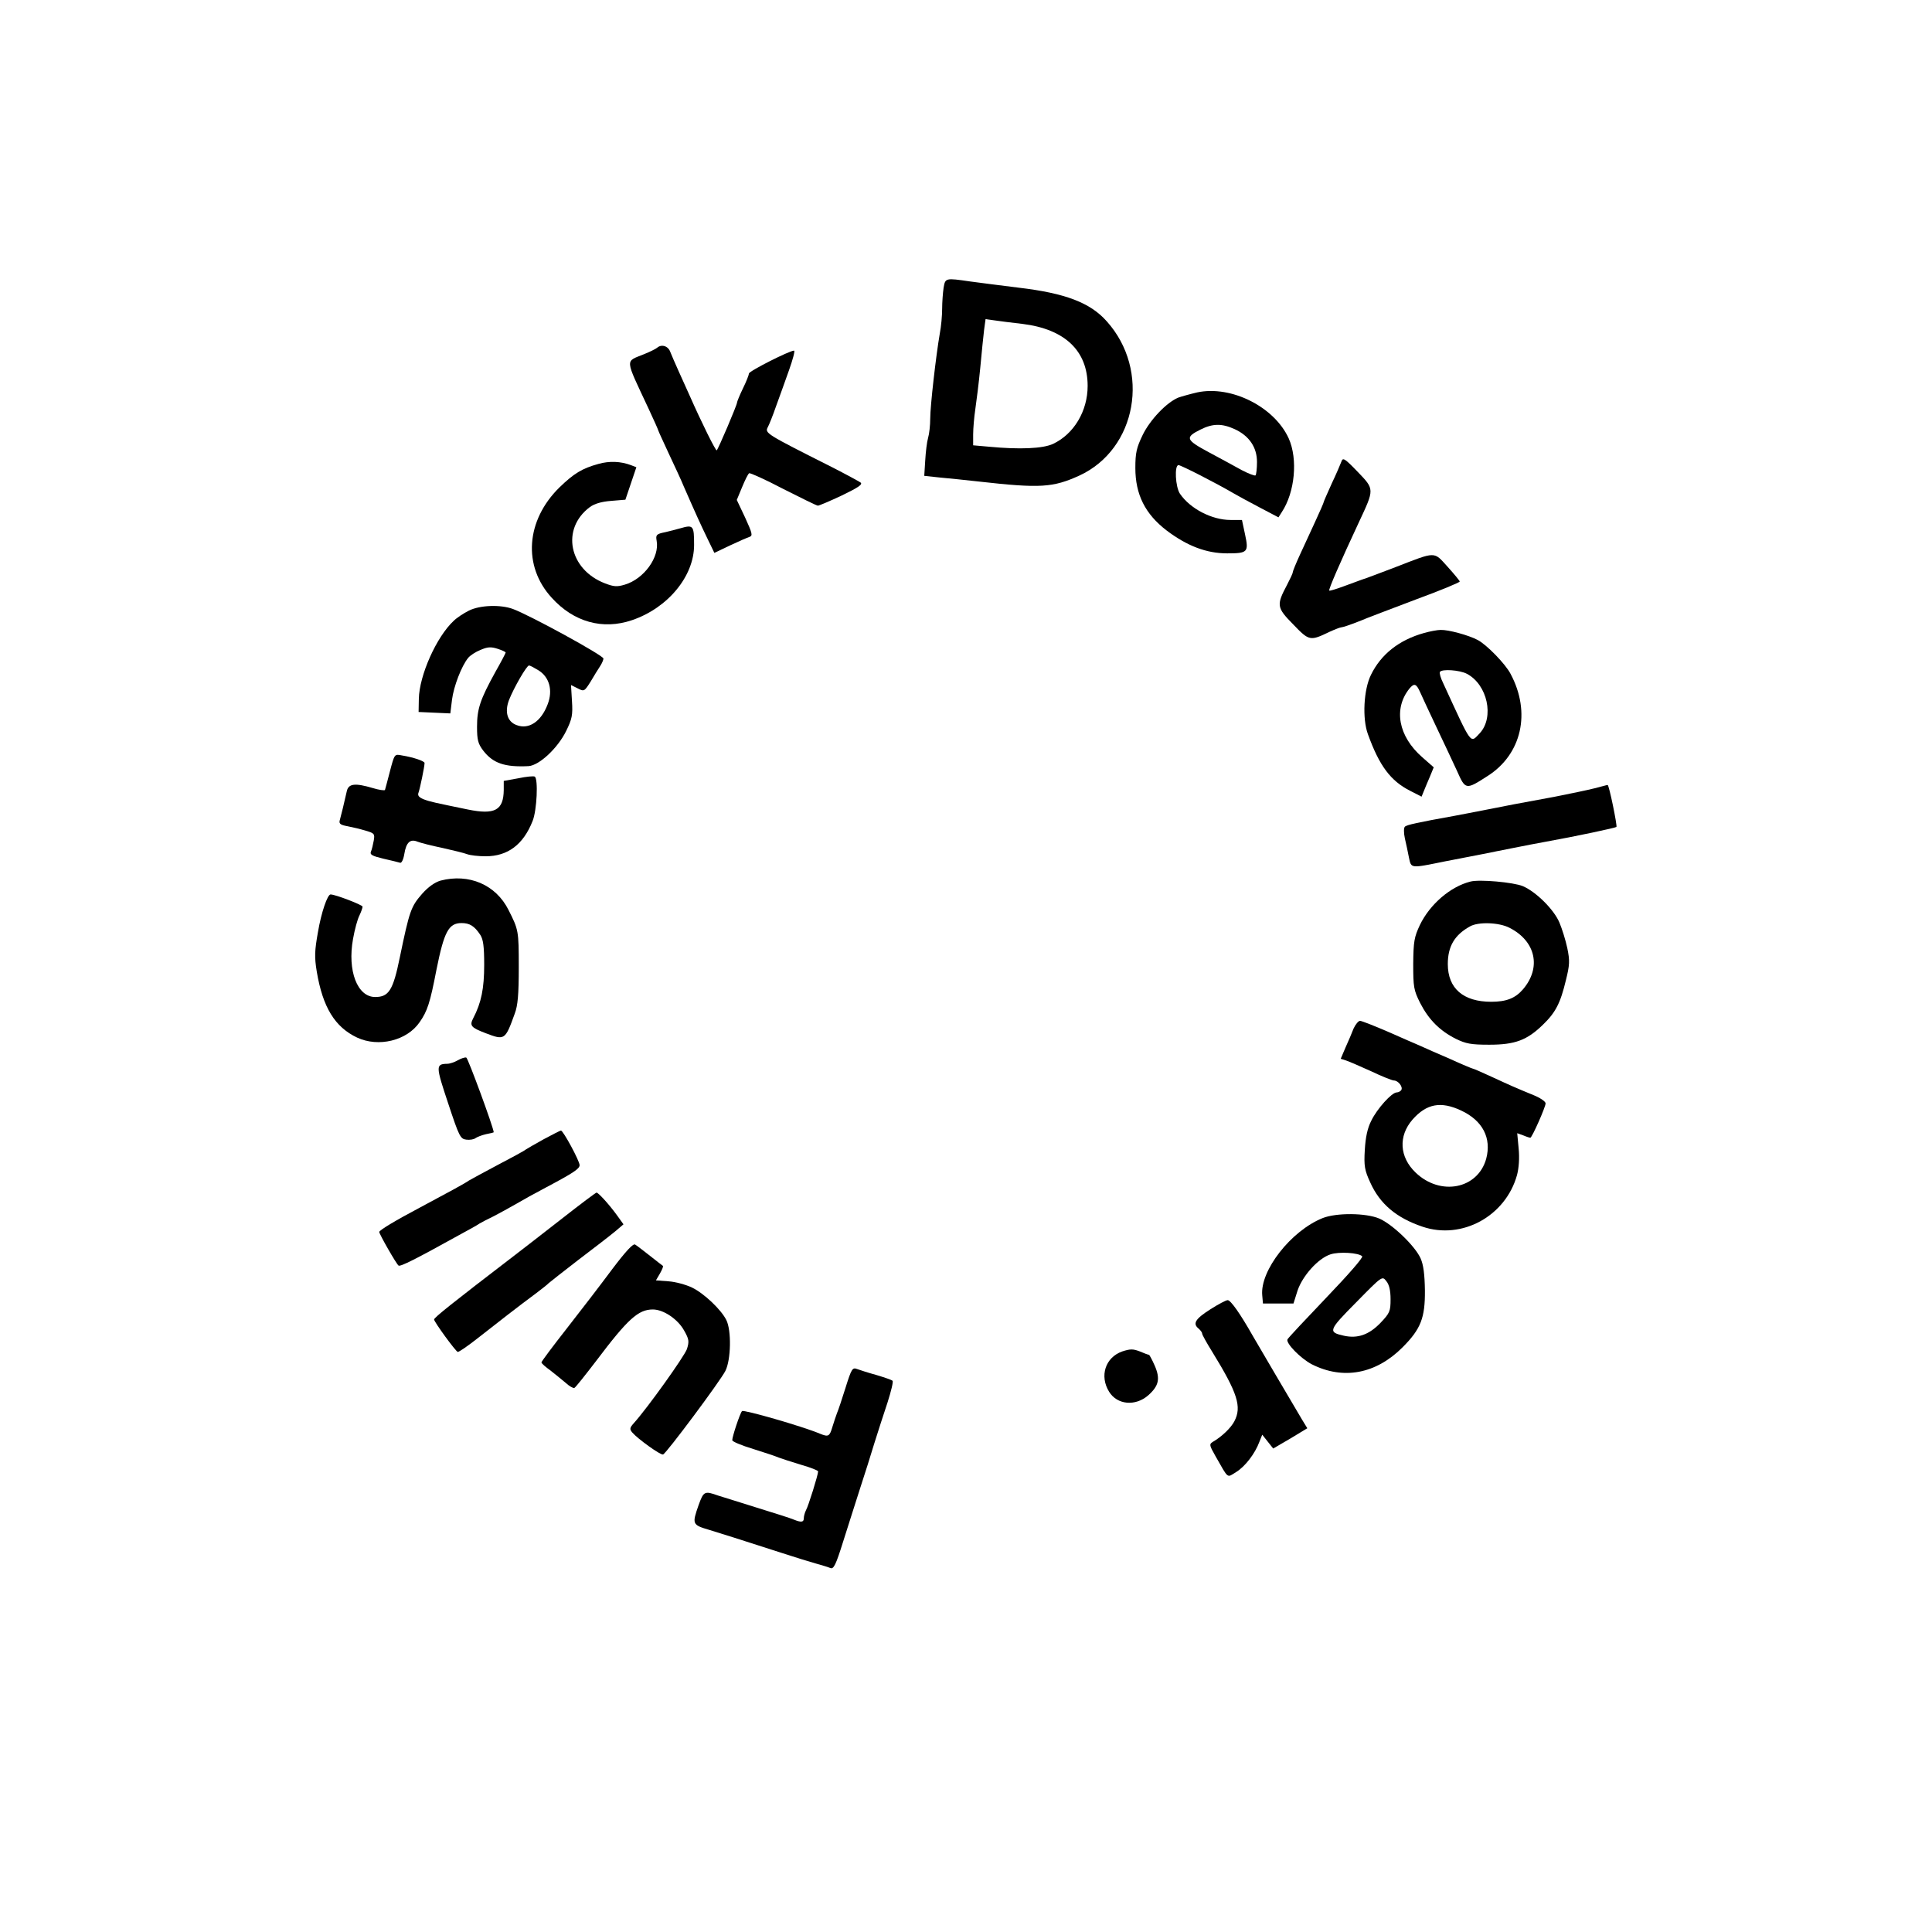
<svg version="1.0" xmlns="http://www.w3.org/2000/svg"
 width="810pt" height="810pt" viewBox="0 0 810 810"
 preserveAspectRatio="xMidYMid meet">

<g transform="translate(0,810) scale(0.1,-0.1)"
fill="#000000" stroke="none">
<path d="M3956 6893 c-3 -21 -6 -60 -6 -87 0 -28 -4 -75 -10 -105 -16 -93 -40
-303 -40 -356 0 -28 -4 -64 -9 -81 -5 -17 -10 -60 -12 -95 l-4 -64 65 -7 c36
-3 110 -11 165 -17 257 -29 310 -25 420 25 241 111 300 441 115 647 -69 78
-174 118 -370 141 -74 9 -165 21 -203 26 -103 15 -104 15 -111 -27z m331 -151
c178 -22 273 -113 273 -260 0 -106 -58 -202 -145 -243 -43 -20 -140 -24 -267
-12 l-68 6 0 45 c0 25 4 73 9 106 5 34 15 113 21 176 6 63 13 135 16 158 l6
44 36 -5 c20 -3 74 -10 119 -15z"/>
<path d="M2755 6642 c-6 -5 -30 -17 -55 -27 -80 -33 -82 -12 19 -228 23 -49
41 -90 41 -92 0 -2 20 -45 44 -97 24 -51 53 -113 63 -138 53 -121 70 -158 98
-216 l30 -62 65 31 c36 17 73 33 82 36 15 5 12 15 -18 81 l-35 74 22 53 c12
29 25 56 30 59 4 2 69 -27 143 -66 75 -38 140 -70 145 -70 5 0 50 19 101 43
68 33 88 46 78 54 -7 5 -62 35 -123 66 -274 138 -279 141 -266 166 5 9 21 48
34 86 14 39 39 107 55 153 16 45 26 82 21 82 -19 0 -189 -86 -189 -96 0 -5
-11 -34 -25 -62 -14 -29 -25 -56 -25 -60 0 -10 -78 -193 -85 -200 -4 -4 -64
117 -113 228 -11 25 -32 71 -46 102 -14 31 -30 68 -36 83 -9 25 -37 33 -55 17z"/>
<path d="M5020 6455 c-30 -7 -66 -17 -80 -22 -50 -21 -118 -93 -149 -156 -26
-54 -31 -75 -31 -139 0 -111 41 -193 131 -262 86 -65 167 -96 254 -96 86 0 91
5 75 79 l-13 61 -48 0 c-78 0 -169 47 -212 110 -19 28 -24 120 -6 120 10 0
159 -76 234 -120 17 -10 65 -36 107 -58 l78 -41 14 22 c55 83 68 222 29 309
-60 132 -240 223 -383 193z m156 -154 c61 -28 94 -76 94 -138 0 -27 -3 -52 -6
-56 -3 -3 -29 7 -58 22 -28 16 -90 49 -138 75 -97 52 -101 62 -35 95 52 26 90
26 143 2z"/>
<path d="M5624 6165 c-4 -11 -22 -53 -41 -93 -18 -40 -33 -74 -33 -76 0 -3
-16 -40 -36 -83 -20 -43 -49 -106 -65 -141 -16 -35 -29 -67 -29 -71 0 -5 -11
-28 -24 -53 -45 -85 -44 -95 26 -166 67 -70 71 -70 152 -31 22 10 45 19 50 19
6 0 38 11 71 24 33 14 142 55 242 93 101 37 183 71 183 75 0 3 -23 31 -51 62
-59 65 -46 65 -219 -2 -63 -24 -126 -48 -140 -52 -14 -5 -49 -18 -79 -29 -30
-11 -56 -19 -58 -17 -4 4 46 119 124 286 66 141 66 138 -5 212 -54 56 -62 61
-68 43z"/>
<path d="M2509 6155 c-69 -19 -103 -40 -164 -99 -140 -138 -154 -329 -32 -462
92 -102 214 -136 337 -94 150 51 260 184 260 315 0 82 -3 86 -58 70 -26 -7
-60 -16 -76 -19 -24 -6 -27 -11 -23 -33 13 -69 -53 -160 -133 -184 -33 -10
-46 -9 -83 5 -152 58 -186 229 -64 320 19 14 49 23 89 26 l60 5 23 68 23 68
-23 9 c-43 16 -90 18 -136 5z"/>
<path d="M1966 5540 c-22 -11 -51 -30 -64 -43 -72 -67 -144 -228 -146 -327
l-1 -55 66 -3 67 -3 7 57 c7 56 40 142 68 176 8 10 31 25 51 33 30 13 44 14
72 5 19 -6 34 -13 34 -16 0 -2 -19 -39 -43 -81 -64 -116 -77 -155 -77 -230 0
-55 4 -71 26 -100 41 -53 90 -70 190 -65 45 3 123 76 158 148 24 49 28 66 24
125 l-4 67 28 -14 c27 -14 28 -13 54 28 14 24 32 53 40 65 8 12 14 27 14 32 0
13 -309 182 -380 208 -52 19 -138 16 -184 -7z m291 -250 c46 -28 62 -84 39
-143 -27 -72 -79 -107 -130 -87 -39 14 -51 55 -32 105 20 51 74 145 84 145 4
0 21 -9 39 -20z"/>
<path d="M5970 5446 c-104 -29 -180 -89 -222 -175 -31 -62 -37 -184 -13 -249
48 -133 95 -196 178 -238 l47 -24 9 22 c5 13 17 41 26 62 l16 39 -49 43 c-99
87 -121 202 -53 287 20 24 29 21 45 -15 8 -18 39 -85 69 -148 30 -63 69 -146
86 -183 35 -79 37 -79 127 -21 144 91 184 267 97 429 -21 41 -101 123 -138
142 -38 20 -122 43 -155 42 -14 0 -45 -6 -70 -13z m180 -171 c86 -45 116 -182
54 -249 -41 -43 -31 -56 -153 209 -11 22 -17 43 -14 48 8 13 83 8 113 -8z"/>
<path d="M1635 4867 c-10 -40 -20 -75 -21 -79 -2 -3 -25 0 -51 8 -74 22 -102
19 -109 -13 -10 -45 -25 -107 -30 -124 -3 -13 5 -18 33 -23 21 -4 55 -12 77
-19 35 -10 38 -13 33 -41 -3 -17 -8 -38 -12 -47 -5 -12 6 -18 52 -29 32 -7 63
-15 70 -17 6 -3 14 12 18 36 8 50 25 65 56 52 13 -5 60 -17 104 -26 44 -10 90
-21 103 -26 13 -5 48 -9 78 -9 93 0 158 49 197 148 18 44 24 177 9 186 -5 3
-36 0 -69 -7 l-61 -11 0 -38 c-1 -85 -37 -105 -150 -82 -140 29 -157 32 -186
43 -21 9 -26 16 -21 29 6 17 25 108 25 123 0 8 -46 24 -96 32 -30 6 -30 6 -49
-66z"/>
<path d="M6685 4795 c-27 -7 -104 -23 -170 -36 -165 -30 -188 -35 -285 -54
-47 -9 -107 -21 -135 -26 -150 -27 -197 -37 -205 -45 -5 -5 -5 -26 0 -49 5
-22 13 -58 17 -80 10 -47 5 -46 153 -16 58 11 128 25 155 30 28 6 86 17 130
26 44 9 103 20 130 25 134 24 297 59 302 63 4 5 -31 177 -37 176 -3 0 -27 -7
-55 -14z"/>
<path d="M1847 4408 c-24 -7 -51 -26 -77 -55 -47 -54 -53 -70 -94 -268 -28
-137 -46 -165 -103 -165 -75 0 -117 110 -93 243 7 40 19 84 27 99 7 15 13 31
13 37 0 7 -114 51 -134 51 -13 0 -39 -75 -53 -158 -14 -79 -15 -104 -5 -165
25 -150 76 -233 169 -277 90 -42 209 -13 262 64 33 47 44 81 71 221 32 159 51
195 105 195 34 0 54 -12 79 -50 12 -19 16 -48 16 -125 0 -99 -12 -159 -46
-224 -16 -31 -10 -39 53 -63 79 -30 81 -29 121 82 13 34 17 80 17 196 0 152
-1 156 -43 239 -53 106 -166 154 -285 123z"/>
<path d="M6165 4404 c-84 -21 -170 -95 -212 -182 -24 -51 -27 -69 -28 -163 0
-97 2 -110 29 -164 36 -70 82 -116 149 -150 43 -21 64 -25 141 -25 108 0 158
19 224 83 54 52 74 91 97 187 16 64 17 82 6 135 -7 33 -22 81 -33 107 -23 55
-99 130 -154 153 -39 16 -181 29 -219 19z m164 -194 c110 -56 134 -167 56
-258 -32 -37 -69 -52 -133 -52 -117 0 -182 56 -182 158 0 74 28 122 93 158 35
20 122 17 166 -6z"/>
<path d="M5675 3788 c-7 -18 -22 -54 -34 -80 l-20 -47 22 -7 c12 -4 59 -24
105 -45 46 -22 89 -39 96 -39 18 0 39 -27 31 -40 -3 -5 -12 -10 -19 -10 -21 0
-83 -69 -107 -119 -16 -31 -24 -70 -27 -122 -4 -67 -1 -85 23 -137 40 -89 109
-148 219 -185 165 -56 348 44 396 216 8 30 11 71 7 112 l-6 64 25 -9 c14 -6
27 -10 30 -10 7 0 64 129 64 144 0 7 -19 21 -42 31 -90 37 -105 44 -181 79
-43 20 -80 36 -83 36 -2 0 -46 18 -96 41 -51 22 -106 46 -123 54 -16 7 -77 33
-135 59 -58 25 -111 46 -118 46 -7 0 -19 -15 -27 -32z m451 -344 c90 -42 128
-115 105 -202 -35 -127 -192 -158 -296 -58 -68 65 -73 153 -13 222 59 67 119
78 204 38z"/>
<path d="M1920 3655 c-14 -8 -34 -15 -45 -15 -49 -1 -48 -10 4 -166 46 -139
51 -149 76 -152 14 -2 32 1 38 6 7 5 27 13 45 17 17 3 32 7 32 8 -2 23 -108
311 -115 313 -5 2 -21 -3 -35 -11z"/>
<path d="M2280 3324 c-36 -20 -69 -39 -75 -43 -5 -5 -59 -34 -120 -66 -60 -32
-114 -61 -120 -65 -13 -10 -87 -50 -205 -113 -104 -55 -170 -95 -170 -102 0
-9 72 -135 81 -141 8 -5 70 26 254 128 39 21 77 42 85 48 8 5 35 19 60 31 25
13 67 36 93 51 27 16 83 47 125 69 117 62 142 79 142 94 0 18 -69 145 -78 145
-4 0 -36 -17 -72 -36z"/>
<path d="M2360 2994 c-74 -58 -166 -129 -205 -159 -261 -200 -335 -259 -335
-267 0 -10 89 -132 99 -136 5 -1 44 26 87 60 85 67 169 132 243 187 25 19 48
37 51 41 3 3 59 47 125 98 66 50 136 104 155 120 l34 29 -28 39 c-35 48 -78
94 -85 94 -3 0 -67 -48 -141 -106z"/>
<path d="M5545 2993 c-132 -53 -263 -220 -253 -324 l3 -34 64 0 64 0 17 54
c21 62 86 135 138 152 36 12 118 7 133 -8 5 -5 -58 -77 -149 -172 -86 -90
-160 -169 -164 -176 -9 -15 54 -80 102 -105 131 -66 268 -41 380 71 77 77 95
124 94 239 -1 67 -6 107 -18 134 -23 52 -118 143 -173 167 -56 24 -180 25
-238 2z m285 -340 c0 -50 -3 -58 -42 -99 -48 -50 -96 -67 -154 -54 -67 15 -65
22 52 140 109 111 109 111 126 89 12 -14 18 -39 18 -76z"/>
<path d="M2566 2778 c-46 -62 -132 -174 -190 -248 -58 -74 -106 -138 -106
-142 0 -4 17 -19 38 -34 20 -16 49 -39 64 -52 14 -13 31 -23 36 -21 5 2 46 54
92 114 132 175 176 215 237 215 45 0 105 -41 131 -88 21 -37 22 -46 12 -78
-11 -31 -166 -248 -223 -311 -17 -19 -18 -25 -6 -39 22 -26 119 -96 129 -92
14 5 239 307 261 350 24 47 26 171 4 214 -22 44 -94 112 -144 136 -25 12 -69
24 -98 26 l-53 4 17 29 c9 16 15 30 12 32 -2 1 -26 20 -54 42 -27 21 -55 43
-62 47 -8 6 -38 -26 -97 -104z"/>
<path d="M5075 2611 c-63 -40 -76 -60 -50 -81 8 -7 15 -16 15 -21 0 -5 19 -39
42 -76 107 -174 125 -231 93 -292 -14 -27 -52 -64 -90 -86 -16 -10 -15 -14 11
-60 56 -98 47 -91 86 -67 38 23 80 78 98 127 l12 30 23 -29 23 -29 72 42 71
43 -22 36 c-58 98 -184 312 -207 352 -52 92 -93 150 -105 149 -7 0 -39 -17
-72 -38z"/>
<path d="M4705 2434 c-71 -25 -96 -103 -55 -169 34 -55 110 -62 164 -15 45 40
51 70 27 125 -11 25 -22 45 -24 45 -3 0 -20 6 -38 14 -29 11 -40 11 -74 0z"/>
<path d="M3545 2282 c-15 -48 -31 -96 -36 -107 -4 -11 -13 -37 -19 -57 -12
-41 -17 -43 -52 -29 -73 31 -321 102 -327 95 -9 -10 -41 -107 -41 -122 0 -6
39 -22 88 -37 48 -15 96 -31 107 -36 11 -4 53 -18 93 -30 39 -11 72 -24 72
-28 0 -14 -41 -146 -51 -163 -5 -10 -9 -25 -9 -33 0 -17 -10 -19 -42 -6 -13 6
-84 28 -158 51 -74 23 -146 46 -160 50 -56 20 -60 18 -81 -40 -28 -80 -27 -83
44 -104 62 -19 113 -35 302 -96 55 -18 120 -38 145 -45 25 -7 52 -15 61 -19
14 -6 23 12 54 111 21 65 52 165 71 223 19 58 46 143 60 190 15 47 39 123 55
170 15 47 25 88 21 91 -4 4 -34 14 -67 24 -33 9 -70 21 -81 25 -20 8 -24 2
-49 -78z"/>
</g>
</svg>
